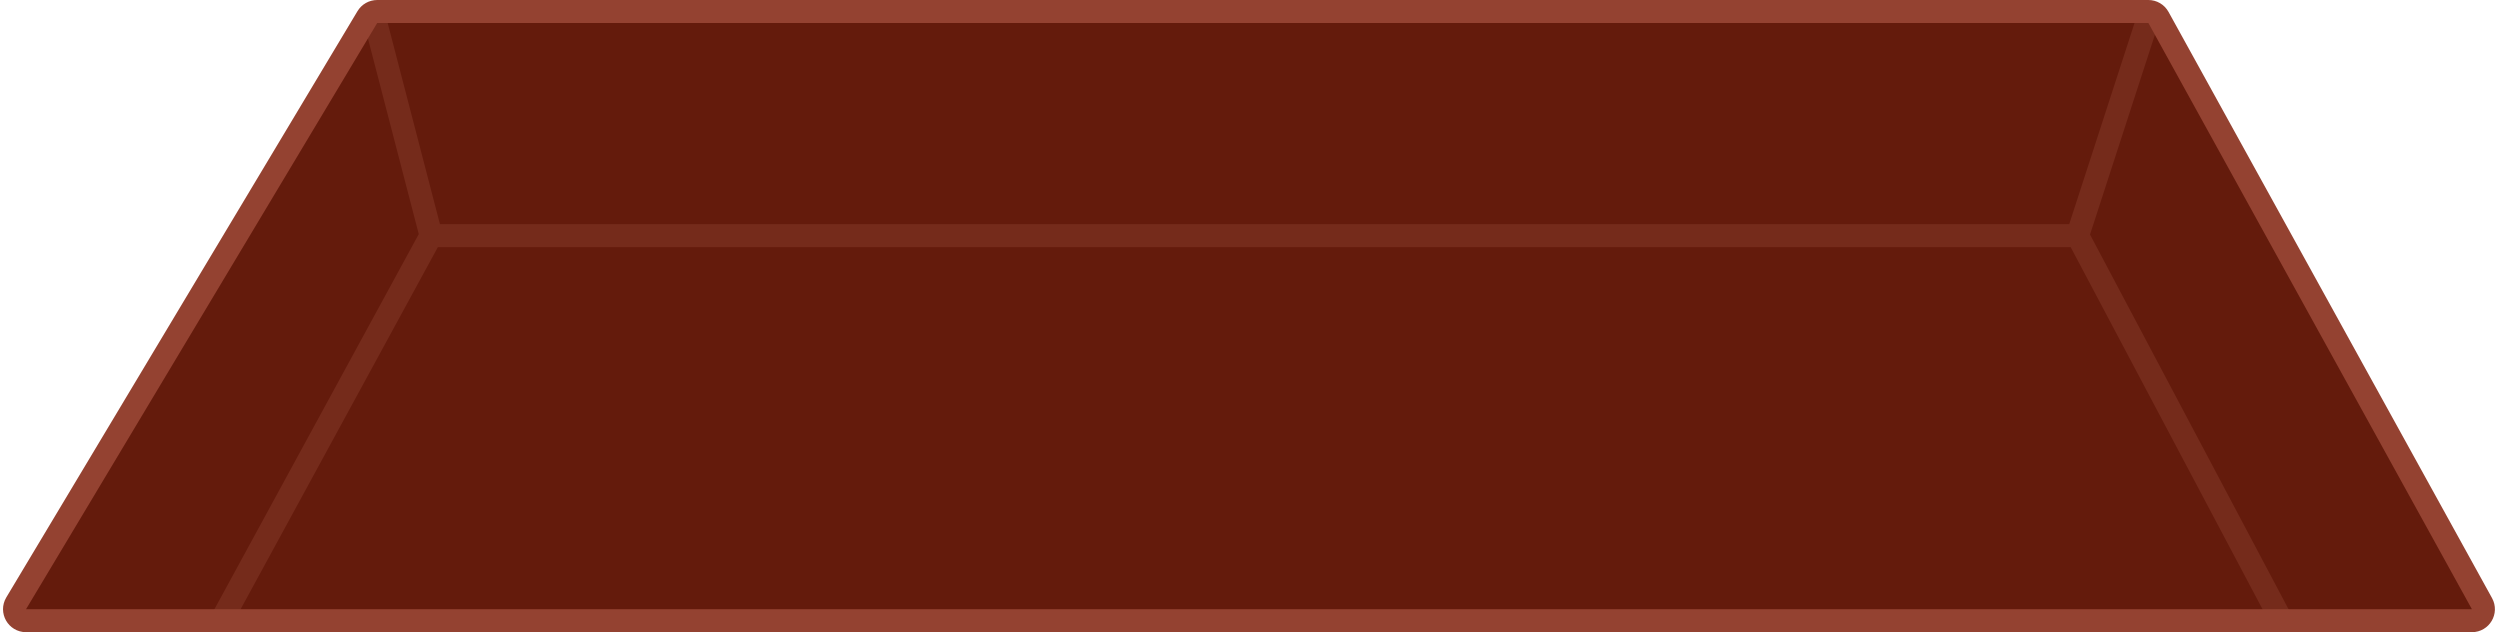 <svg width="435" height="110" viewBox="0 0 435 110" fill="none" xmlns="http://www.w3.org/2000/svg">
<path d="M63.918 2.972L2.814 104.973C2.015 106.306 2.976 108 4.53 108L430.112 108C431.634 108 432.599 106.367 431.863 105.034L375.57 3.034C375.219 2.396 374.548 2 373.819 2H65.633C64.93 2 64.279 2.369 63.918 2.972Z" fill="#641B0C"/>
<path d="M75 40.999H361.5M75 40.999L38.5 108M75 40.999L65 2.5M361.5 40.999L397 108M361.5 40.999L374 2.5" stroke="#752B1B" stroke-width="4"/>
<path d="M63.918 2.972L2.814 104.973C2.015 106.306 2.976 108 4.53 108H430.112C431.634 108 432.599 106.367 431.863 105.034L375.57 3.034C375.219 2.396 374.548 2 373.819 2L65.633 2C64.93 2 64.279 2.369 63.918 2.972Z" stroke="#944231" stroke-width="4"/>
</svg>

